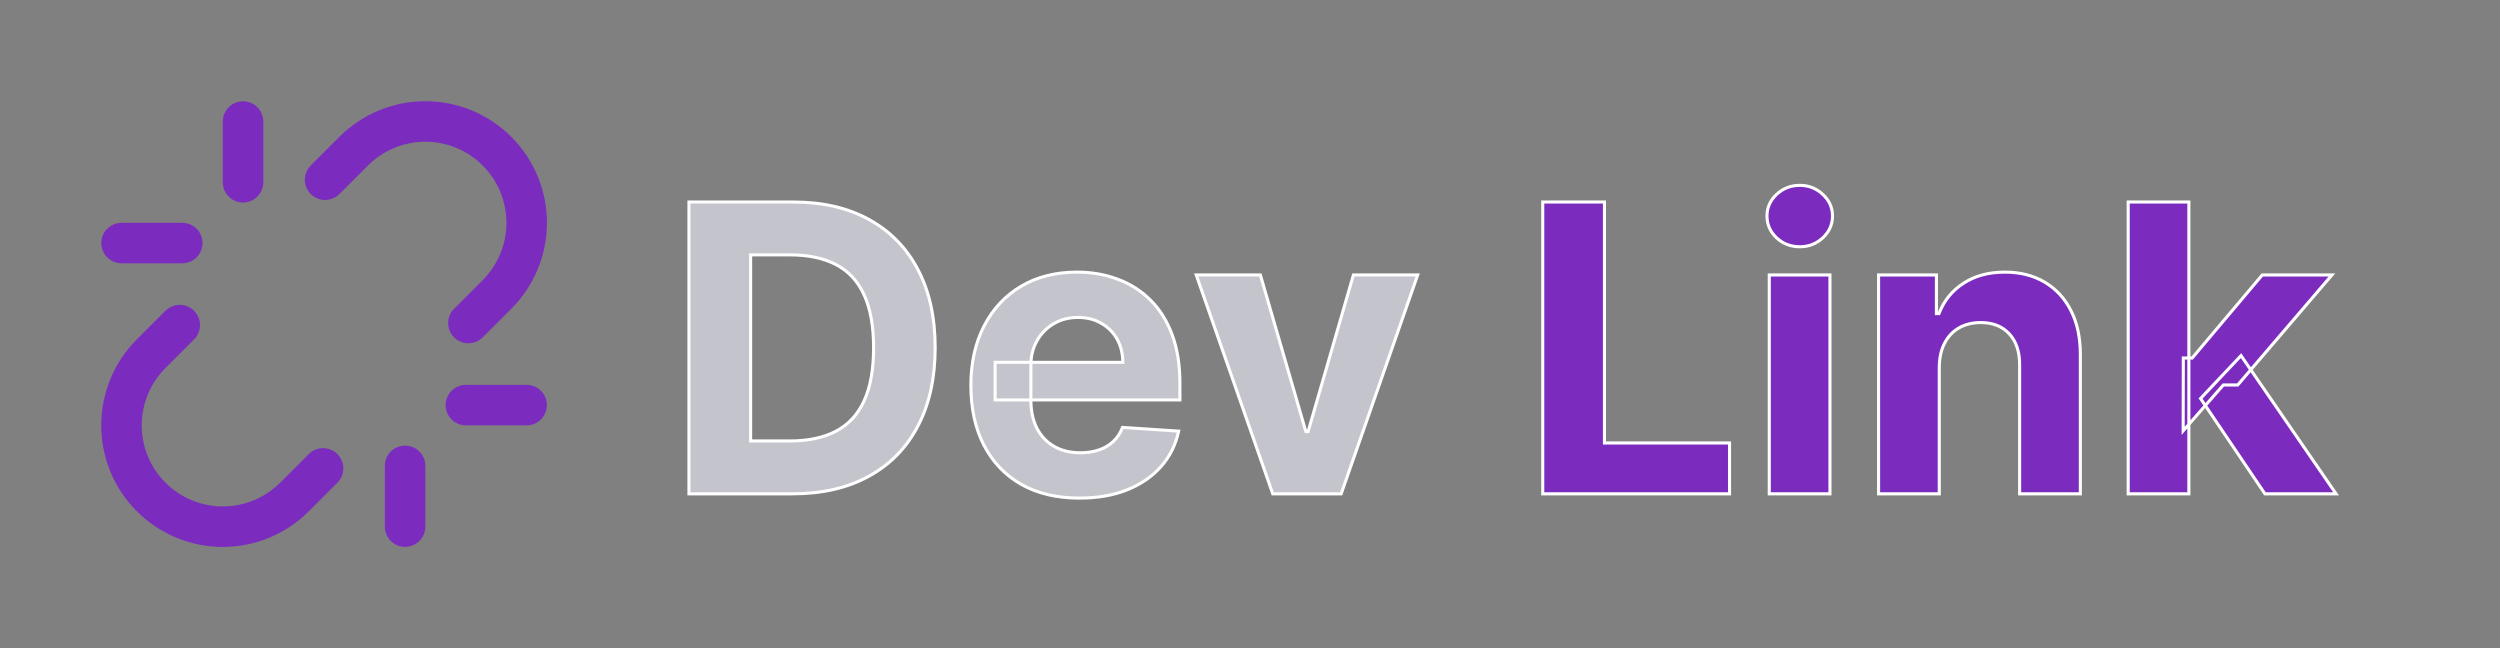 <svg width="162" height="42" viewBox="0 0 162 42" fill="none" xmlns="http://www.w3.org/2000/svg">
<rect x="0" y="0" width="162" height="42" fill="#808080" stroke="none"/>
<path d="M51.347 32H44.644V13.091H51.402C53.304 13.091 54.941 13.47 56.314 14.227C57.687 14.977 58.742 16.058 59.481 17.467C60.226 18.877 60.598 20.563 60.598 22.527C60.598 24.497 60.226 26.189 59.481 27.605C58.742 29.021 57.68 30.107 56.295 30.864C54.917 31.621 53.267 32 51.347 32ZM48.641 28.575H51.18C52.362 28.575 53.356 28.365 54.163 27.947C54.975 27.522 55.584 26.866 55.991 25.98C56.403 25.088 56.609 23.937 56.609 22.527C56.609 21.13 56.403 19.988 55.991 19.102C55.584 18.215 54.978 17.563 54.172 17.144C53.365 16.726 52.371 16.516 51.19 16.516H48.641V28.575ZM69.949 32.277C68.49 32.277 67.234 31.982 66.182 31.391C65.135 30.794 64.329 29.95 63.763 28.861C63.196 27.765 62.913 26.47 62.913 24.974C62.913 23.515 63.196 22.235 63.763 21.133C64.329 20.031 65.126 19.172 66.154 18.557C67.188 17.941 68.401 17.634 69.792 17.634C70.727 17.634 71.598 17.784 72.405 18.086C73.217 18.381 73.925 18.828 74.528 19.425C75.138 20.022 75.612 20.773 75.95 21.678C76.289 22.576 76.458 23.629 76.458 24.835V25.916H64.483V23.478H72.755C72.755 22.912 72.632 22.41 72.386 21.973C72.14 21.536 71.798 21.194 71.361 20.948C70.93 20.696 70.429 20.57 69.856 20.57C69.259 20.57 68.73 20.708 68.268 20.985C67.813 21.256 67.456 21.622 67.197 22.084C66.939 22.539 66.806 23.047 66.8 23.607V25.925C66.8 26.626 66.93 27.233 67.188 27.744C67.453 28.255 67.825 28.648 68.305 28.925C68.785 29.202 69.355 29.341 70.013 29.341C70.45 29.341 70.85 29.279 71.214 29.156C71.577 29.033 71.888 28.849 72.146 28.602C72.405 28.356 72.602 28.055 72.737 27.697L76.375 27.938C76.19 28.812 75.812 29.575 75.239 30.227C74.673 30.874 73.94 31.378 73.042 31.741C72.149 32.099 71.118 32.277 69.949 32.277ZM91.865 17.818L86.907 32H82.475L77.517 17.818H81.672L84.618 27.965H84.765L87.701 17.818H91.865Z" fill="#C4C4CC"/>
<path d="M99.97 32V13.091H103.968V28.704H112.074V32H99.97ZM114.648 32V17.818H118.581V32H114.648ZM116.624 15.99C116.039 15.99 115.537 15.796 115.119 15.408C114.706 15.014 114.5 14.544 114.5 13.996C114.5 13.454 114.706 12.989 115.119 12.602C115.537 12.208 116.039 12.011 116.624 12.011C117.208 12.011 117.707 12.208 118.119 12.602C118.538 12.989 118.747 13.454 118.747 13.996C118.747 14.544 118.538 15.014 118.119 15.408C117.707 15.796 117.208 15.99 116.624 15.99ZM125.665 23.801V32H121.732V17.818H125.48V20.32H125.646C125.96 19.495 126.487 18.843 127.225 18.363C127.964 17.877 128.86 17.634 129.912 17.634C130.897 17.634 131.756 17.849 132.488 18.28C133.221 18.711 133.79 19.326 134.196 20.126C134.602 20.921 134.806 21.868 134.806 22.97V32H130.872V23.672C130.878 22.804 130.657 22.127 130.208 21.641C129.758 21.148 129.14 20.902 128.352 20.902C127.822 20.902 127.355 21.016 126.948 21.244C126.548 21.471 126.234 21.804 126.007 22.241C125.785 22.672 125.671 23.192 125.665 23.801ZM141.469 27.919L141.479 23.201H142.051L146.594 17.818H151.109L145.006 24.946H144.073L141.469 27.919ZM137.906 32V13.091H141.839V32H137.906ZM146.769 32L142.596 25.823L145.218 23.044L151.376 32H146.769Z" fill="#7B2CBF"/>
<path d="M44.644 32H44.544V32.1H44.644V32ZM44.644 13.091V12.991H44.544V13.091H44.644ZM56.314 14.227L56.266 14.314L56.266 14.314L56.314 14.227ZM59.481 17.467L59.392 17.514L59.392 17.514L59.481 17.467ZM59.481 27.605L59.392 27.559L59.392 27.559L59.481 27.605ZM56.295 30.864L56.248 30.777L56.247 30.777L56.295 30.864ZM48.641 28.575H48.541V28.675H48.641V28.575ZM54.163 27.947L54.209 28.035L54.209 28.035L54.163 27.947ZM55.991 25.98L55.9 25.938L55.9 25.938L55.991 25.98ZM55.991 19.102L55.9 19.143L55.9 19.144L55.991 19.102ZM54.172 17.144L54.218 17.055L54.218 17.055L54.172 17.144ZM48.641 16.516V16.416H48.541V16.516H48.641ZM51.347 31.9H44.644V32.1H51.347V31.9ZM44.743 32V13.091H44.544V32H44.743ZM44.644 13.191H51.402V12.991H44.644V13.191ZM51.402 13.191C53.291 13.191 54.911 13.567 56.266 14.314L56.362 14.139C54.972 13.372 53.317 12.991 51.402 12.991V13.191ZM56.266 14.314C57.621 15.056 58.663 16.121 59.392 17.514L59.569 17.421C58.822 15.994 57.752 14.899 56.362 14.139L56.266 14.314ZM59.392 17.514C60.128 18.906 60.498 20.576 60.498 22.527H60.698C60.698 20.551 60.323 18.848 59.569 17.421L59.392 17.514ZM60.498 22.527C60.498 24.484 60.128 26.16 59.392 27.559L59.569 27.652C60.323 26.219 60.698 24.509 60.698 22.527H60.498ZM59.392 27.559C58.663 28.957 57.615 30.029 56.248 30.777L56.343 30.952C57.746 30.185 58.822 29.084 59.569 27.651L59.392 27.559ZM56.247 30.777C54.886 31.524 53.254 31.9 51.347 31.9V32.1C53.28 32.1 54.947 31.719 56.344 30.952L56.247 30.777ZM48.641 28.675H51.18V28.475H48.641V28.675ZM51.18 28.675C52.374 28.675 53.385 28.463 54.209 28.035L54.117 27.858C53.328 28.267 52.351 28.475 51.18 28.475V28.675ZM54.209 28.035C55.042 27.6 55.667 26.927 56.082 26.022L55.9 25.938C55.502 26.806 54.908 27.444 54.116 27.858L54.209 28.035ZM56.081 26.022C56.502 25.112 56.709 23.945 56.709 22.527H56.509C56.509 23.928 56.304 25.063 55.9 25.938L56.081 26.022ZM56.709 22.527C56.709 21.121 56.502 19.963 56.081 19.059L55.9 19.144C56.304 20.012 56.509 21.139 56.509 22.527H56.709ZM56.082 19.06C55.667 18.155 55.046 17.485 54.218 17.055L54.126 17.233C54.911 17.64 55.502 18.276 55.9 19.143L56.082 19.06ZM54.218 17.055C53.394 16.628 52.383 16.416 51.19 16.416V16.616C52.36 16.616 53.337 16.824 54.126 17.233L54.218 17.055ZM51.19 16.416H48.641V16.616H51.19V16.416ZM48.541 16.516V28.575H48.741V16.516H48.541ZM66.182 31.391L66.132 31.477L66.133 31.478L66.182 31.391ZM63.763 28.861L63.674 28.907L63.674 28.907L63.763 28.861ZM63.763 21.133L63.674 21.087L63.674 21.087L63.763 21.133ZM66.154 18.557L66.103 18.471L66.103 18.471L66.154 18.557ZM72.405 18.086L72.37 18.18L72.371 18.18L72.405 18.086ZM74.528 19.425L74.458 19.496L74.458 19.496L74.528 19.425ZM75.95 21.678L75.856 21.713L75.856 21.713L75.95 21.678ZM76.458 25.916V26.015H76.558V25.916H76.458ZM64.483 25.916H64.383V26.015H64.483V25.916ZM64.483 23.478V23.378H64.383V23.478H64.483ZM72.755 23.478V23.578H72.856V23.478H72.755ZM72.386 21.973L72.299 22.022L72.299 22.022L72.386 21.973ZM71.361 20.948L71.311 21.035L71.312 21.035L71.361 20.948ZM68.268 20.985L68.319 21.071L68.32 21.071L68.268 20.985ZM67.197 22.084L67.284 22.133L67.284 22.133L67.197 22.084ZM66.8 23.607L66.7 23.606V23.607H66.8ZM67.188 27.744L67.099 27.789L67.099 27.79L67.188 27.744ZM71.214 29.156L71.181 29.061L71.181 29.061L71.214 29.156ZM72.146 28.602L72.077 28.53L72.077 28.53L72.146 28.602ZM72.737 27.697L72.744 27.598L72.67 27.593L72.644 27.662L72.737 27.697ZM76.375 27.938L76.473 27.958L76.496 27.845L76.381 27.838L76.375 27.938ZM75.239 30.227L75.164 30.161L75.164 30.161L75.239 30.227ZM73.042 31.741L73.079 31.834L73.079 31.834L73.042 31.741ZM69.949 32.177C68.504 32.177 67.265 31.884 66.231 31.303L66.133 31.478C67.203 32.079 68.476 32.377 69.949 32.377V32.177ZM66.231 31.304C65.202 30.716 64.409 29.887 63.851 28.815L63.674 28.907C64.249 30.013 65.069 30.871 66.132 31.477L66.231 31.304ZM63.851 28.815C63.294 27.736 63.013 26.457 63.013 24.974H62.813C62.813 26.482 63.099 27.794 63.674 28.907L63.851 28.815ZM63.013 24.974C63.013 23.528 63.294 22.264 63.852 21.178L63.674 21.087C63.099 22.205 62.813 23.502 62.813 24.974H63.013ZM63.852 21.178C64.41 20.093 65.194 19.248 66.205 18.643L66.103 18.471C65.058 19.096 64.248 19.969 63.674 21.087L63.852 21.178ZM66.205 18.643C67.221 18.038 68.416 17.733 69.792 17.733V17.534C68.385 17.534 67.155 17.845 66.103 18.471L66.205 18.643ZM69.792 17.733C70.716 17.733 71.575 17.883 72.37 18.18L72.44 17.992C71.621 17.686 70.738 17.534 69.792 17.534V17.733ZM72.371 18.18C73.17 18.471 73.865 18.909 74.458 19.496L74.599 19.354C73.985 18.746 73.265 18.292 72.439 17.992L72.371 18.18ZM74.458 19.496C75.056 20.082 75.522 20.82 75.856 21.713L76.044 21.642C75.701 20.726 75.219 19.962 74.598 19.353L74.458 19.496ZM75.856 21.713C76.19 22.598 76.358 23.638 76.358 24.835H76.558C76.558 23.62 76.387 22.555 76.044 21.642L75.856 21.713ZM76.358 24.835V25.916H76.558V24.835H76.358ZM76.458 25.816H64.483V26.015H76.458V25.816ZM64.583 25.916V23.478H64.383V25.916H64.583ZM64.483 23.578H72.755V23.378H64.483V23.578ZM72.856 23.478C72.856 22.897 72.729 22.378 72.473 21.924L72.299 22.022C72.536 22.442 72.656 22.927 72.656 23.478H72.856ZM72.473 21.924C72.218 21.471 71.863 21.116 71.41 20.861L71.312 21.035C71.733 21.273 72.062 21.601 72.299 22.022L72.473 21.924ZM71.412 20.862C70.963 20.599 70.444 20.47 69.856 20.47V20.67C70.414 20.67 70.897 20.792 71.311 21.034L71.412 20.862ZM69.856 20.47C69.243 20.47 68.696 20.612 68.217 20.899L68.32 21.071C68.764 20.804 69.275 20.67 69.856 20.67V20.47ZM68.217 20.899C67.747 21.179 67.377 21.558 67.11 22.035L67.284 22.133C67.534 21.686 67.879 21.333 68.319 21.071L68.217 20.899ZM67.11 22.034C66.843 22.506 66.707 23.03 66.7 23.606L66.9 23.608C66.906 23.064 67.035 22.573 67.284 22.133L67.11 22.034ZM66.7 23.607V25.925H66.9V23.607H66.7ZM66.7 25.925C66.7 26.639 66.832 27.261 67.099 27.789L67.277 27.698C67.027 27.204 66.9 26.614 66.9 25.925H66.7ZM67.099 27.79C67.372 28.317 67.758 28.725 68.255 29.012L68.355 28.839C67.892 28.572 67.533 28.192 67.277 27.698L67.099 27.79ZM68.255 29.012C68.753 29.299 69.341 29.441 70.013 29.441V29.241C69.369 29.241 68.817 29.105 68.355 28.839L68.255 29.012ZM70.013 29.441C70.46 29.441 70.871 29.378 71.246 29.251L71.181 29.061C70.83 29.181 70.441 29.241 70.013 29.241V29.441ZM71.246 29.251C71.622 29.123 71.945 28.932 72.215 28.675L72.077 28.53C71.83 28.765 71.532 28.943 71.181 29.061L71.246 29.251ZM72.215 28.675C72.485 28.417 72.69 28.103 72.831 27.733L72.644 27.662C72.513 28.006 72.324 28.295 72.077 28.53L72.215 28.675ZM72.731 27.797L76.368 28.037L76.381 27.838L72.744 27.598L72.731 27.797ZM76.277 27.917C76.096 28.775 75.725 29.522 75.164 30.161L75.314 30.293C75.898 29.628 76.285 28.849 76.473 27.958L76.277 27.917ZM75.164 30.161C74.609 30.794 73.89 31.291 73.004 31.649L73.079 31.834C73.99 31.466 74.737 30.953 75.314 30.293L75.164 30.161ZM73.005 31.649C72.126 32 71.108 32.177 69.949 32.177V32.377C71.128 32.377 72.172 32.197 73.079 31.834L73.005 31.649ZM91.865 17.818L91.96 17.851L92.006 17.718H91.865V17.818ZM86.907 32V32.1H86.978L87.002 32.033L86.907 32ZM82.475 32L82.381 32.033L82.404 32.1H82.475V32ZM77.517 17.818V17.718H77.376L77.423 17.851L77.517 17.818ZM81.672 17.818L81.768 17.79L81.747 17.718H81.672V17.818ZM84.618 27.965L84.522 27.993L84.542 28.065H84.618V27.965ZM84.765 27.965V28.065H84.84L84.861 27.993L84.765 27.965ZM87.701 17.818V17.718H87.626L87.605 17.79L87.701 17.818ZM91.771 17.785L86.813 31.967L87.002 32.033L91.96 17.851L91.771 17.785ZM86.907 31.9H82.475V32.1H86.907V31.9ZM82.57 31.967L77.612 17.785L77.423 17.851L82.381 32.033L82.57 31.967ZM77.517 17.918H81.672V17.718H77.517V17.918ZM81.576 17.846L84.522 27.993L84.714 27.937L81.768 17.79L81.576 17.846ZM84.618 28.065H84.765V27.865H84.618V28.065ZM84.861 27.993L87.797 17.846L87.605 17.79L84.669 27.937L84.861 27.993ZM87.701 17.918H91.865V17.718H87.701V17.918ZM99.97 32H99.87V32.1H99.97V32ZM99.97 13.091V12.991H99.87V13.091H99.97ZM103.968 13.091H104.068V12.991H103.968V13.091ZM103.968 28.704H103.868V28.804H103.968V28.704ZM112.074 28.704H112.174V28.604H112.074V28.704ZM112.074 32V32.1H112.174V32H112.074ZM100.07 32V13.091H99.87V32H100.07ZM99.97 13.191H103.968V12.991H99.97V13.191ZM103.868 13.091V28.704H104.068V13.091H103.868ZM103.968 28.804H112.074V28.604H103.968V28.804ZM111.974 28.704V32H112.174V28.704H111.974ZM112.074 31.9H99.97V32.1H112.074V31.9ZM114.648 32H114.548V32.1H114.648V32ZM114.648 17.818V17.718H114.548V17.818H114.648ZM118.581 17.818H118.681V17.718H118.581V17.818ZM118.581 32V32.1H118.681V32H118.581ZM115.119 15.408L115.05 15.481L115.051 15.482L115.119 15.408ZM115.119 12.602L115.187 12.674L115.187 12.674L115.119 12.602ZM118.119 12.602L118.05 12.674L118.051 12.675L118.119 12.602ZM118.119 15.408L118.188 15.481L118.188 15.481L118.119 15.408ZM114.748 32V17.818H114.548V32H114.748ZM114.648 17.918H118.581V17.718H114.648V17.918ZM118.481 17.818V32H118.681V17.818H118.481ZM118.581 31.9H114.648V32.1H118.581V31.9ZM116.624 15.89C116.063 15.89 115.586 15.705 115.187 15.335L115.051 15.482C115.488 15.887 116.014 16.09 116.624 16.09V15.89ZM115.188 15.336C114.794 14.96 114.6 14.515 114.6 13.996H114.4C114.4 14.572 114.618 15.069 115.05 15.481L115.188 15.336ZM114.6 13.996C114.6 13.483 114.794 13.044 115.187 12.674L115.05 12.529C114.619 12.934 114.4 13.425 114.4 13.996H114.6ZM115.187 12.674C115.587 12.298 116.064 12.111 116.624 12.111V11.911C116.014 11.911 115.488 12.117 115.05 12.529L115.187 12.674ZM116.624 12.111C117.183 12.111 117.657 12.298 118.05 12.674L118.188 12.529C117.757 12.117 117.233 11.911 116.624 11.911V12.111ZM118.051 12.675C118.451 13.045 118.647 13.483 118.647 13.996H118.847C118.847 13.425 118.625 12.934 118.187 12.528L118.051 12.675ZM118.647 13.996C118.647 14.514 118.45 14.96 118.051 15.336L118.188 15.481C118.625 15.069 118.847 14.573 118.847 13.996H118.647ZM118.051 15.335C117.658 15.705 117.184 15.89 116.624 15.89V16.09C117.233 16.09 117.756 15.887 118.188 15.481L118.051 15.335ZM125.665 23.801L125.565 23.8V23.801H125.665ZM125.665 32V32.1H125.765V32H125.665ZM121.732 32H121.632V32.1H121.732V32ZM121.732 17.818V17.718H121.632V17.818H121.732ZM125.48 17.818H125.58V17.718H125.48V17.818ZM125.48 20.32H125.38V20.42H125.48V20.32ZM125.646 20.32V20.42H125.715L125.74 20.356L125.646 20.32ZM127.225 18.363L127.28 18.447L127.28 18.447L127.225 18.363ZM132.488 18.28L132.539 18.194L132.488 18.28ZM134.196 20.126L134.107 20.172L134.107 20.172L134.196 20.126ZM134.806 32V32.1H134.906V32H134.806ZM130.872 32H130.772V32.1H130.872V32ZM130.872 23.672L130.772 23.671V23.672H130.872ZM130.208 21.641L130.134 21.708L130.134 21.709L130.208 21.641ZM126.948 21.244L126.899 21.156L126.899 21.157L126.948 21.244ZM126.007 22.241L125.918 22.195L125.918 22.195L126.007 22.241ZM125.565 23.801V32H125.765V23.801H125.565ZM125.665 31.9H121.732V32.1H125.665V31.9ZM121.832 32V17.818H121.632V32H121.832ZM121.732 17.918H125.48V17.718H121.732V17.918ZM125.38 17.818V20.32H125.58V17.818H125.38ZM125.48 20.42H125.646V20.22H125.48V20.42ZM125.74 20.356C126.046 19.551 126.559 18.915 127.28 18.447L127.171 18.279C126.414 18.771 125.874 19.44 125.553 20.285L125.74 20.356ZM127.28 18.447C128 17.973 128.875 17.733 129.912 17.733V17.534C128.844 17.534 127.928 17.78 127.17 18.279L127.28 18.447ZM129.912 17.733C130.882 17.733 131.723 17.945 132.437 18.366L132.539 18.194C131.789 17.752 130.912 17.534 129.912 17.534V17.733ZM132.437 18.366C133.152 18.787 133.709 19.387 134.107 20.172L134.285 20.081C133.871 19.265 133.289 18.635 132.539 18.194L132.437 18.366ZM134.107 20.172C134.505 20.949 134.706 21.881 134.706 22.97H134.906C134.906 21.856 134.7 20.892 134.285 20.081L134.107 20.172ZM134.706 22.97V32H134.906V22.97H134.706ZM134.806 31.9H130.872V32.1H134.806V31.9ZM130.972 32V23.672H130.772V32H130.972ZM130.972 23.673C130.979 22.787 130.752 22.083 130.281 21.573L130.134 21.709C130.561 22.171 130.778 22.82 130.772 23.671L130.972 23.673ZM130.281 21.573C129.81 21.056 129.162 20.802 128.352 20.802V21.002C129.117 21.002 129.707 21.24 130.134 21.708L130.281 21.573ZM128.352 20.802C127.808 20.802 127.323 20.919 126.899 21.156L126.997 21.331C127.387 21.113 127.837 21.002 128.352 21.002V20.802ZM126.899 21.157C126.481 21.395 126.154 21.742 125.918 22.195L126.095 22.287C126.315 21.866 126.616 21.548 126.998 21.331L126.899 21.157ZM125.918 22.195C125.687 22.643 125.571 23.179 125.565 23.8L125.765 23.802C125.771 23.204 125.883 22.7 126.095 22.287L125.918 22.195ZM141.469 27.919L141.369 27.919L141.369 28.186L141.545 27.985L141.469 27.919ZM141.479 23.201V23.101H141.379L141.379 23.201L141.479 23.201ZM142.051 23.201V23.301H142.098L142.128 23.265L142.051 23.201ZM146.594 17.818V17.718H146.547L146.517 17.754L146.594 17.818ZM151.109 17.818L151.185 17.883L151.326 17.718H151.109V17.818ZM145.006 24.946V25.046H145.052L145.082 25.011L145.006 24.946ZM144.073 24.946V24.846H144.028L143.998 24.88L144.073 24.946ZM137.906 32H137.806V32.1H137.906V32ZM137.906 13.091V12.991H137.806V13.091H137.906ZM141.839 13.091H141.939V12.991H141.839V13.091ZM141.839 32V32.1H141.939V32H141.839ZM146.769 32L146.686 32.056L146.716 32.1H146.769V32ZM142.596 25.823L142.523 25.755L142.468 25.813L142.513 25.879L142.596 25.823ZM145.218 23.044L145.3 22.987L145.23 22.885L145.145 22.975L145.218 23.044ZM151.376 32V32.1H151.567L151.459 31.943L151.376 32ZM141.569 27.919L141.579 23.201L141.379 23.201L141.369 27.919L141.569 27.919ZM141.479 23.301H142.051V23.101H141.479V23.301ZM142.128 23.265L146.67 17.883L146.517 17.754L141.975 23.137L142.128 23.265ZM146.594 17.918H151.109V17.718H146.594V17.918ZM151.033 17.753L144.93 24.881L145.082 25.011L151.185 17.883L151.033 17.753ZM145.006 24.846H144.073V25.046H145.006V24.846ZM143.998 24.88L141.394 27.853L141.545 27.985L144.148 25.012L143.998 24.88ZM138.006 32V13.091H137.806V32H138.006ZM137.906 13.191H141.839V12.991H137.906V13.191ZM141.739 13.091V32H141.939V13.091H141.739ZM141.839 31.9H137.906V32.1H141.839V31.9ZM146.852 31.944L142.679 25.767L142.513 25.879L146.686 32.056L146.852 31.944ZM142.669 25.892L145.291 23.113L145.145 22.975L142.523 25.755L142.669 25.892ZM145.136 23.101L151.294 32.057L151.459 31.943L145.3 22.987L145.136 23.101ZM151.376 31.9H146.769V32.1H151.376V31.9Z" fill="white"/>
<path d="M15.75 11.812V7.875" stroke="#7B2CBF" stroke-width="2.625" stroke-linecap="round" stroke-linejoin="round"/>
<path d="M26.25 34.125V30.188" stroke="#7B2CBF" stroke-width="2.625" stroke-linecap="round" stroke-linejoin="round"/>
<path d="M11.812 15.75H7.875" stroke="#7B2CBF" stroke-width="2.625" stroke-linecap="round" stroke-linejoin="round"/>
<path d="M34.125 26.25H30.188" stroke="#7B2CBF" stroke-width="2.625" stroke-linecap="round" stroke-linejoin="round"/>
<path d="M11.649 21.066L9.795 22.919C8.563 24.151 7.872 25.821 7.872 27.562C7.872 28.425 8.041 29.279 8.371 30.075C8.701 30.872 9.185 31.596 9.795 32.206C10.405 32.815 11.128 33.299 11.925 33.629C12.722 33.959 13.575 34.129 14.438 34.129C16.179 34.129 17.849 33.437 19.081 32.206L20.935 30.352" stroke="#7B2CBF" stroke-width="2.625" stroke-linecap="round" stroke-linejoin="round"/>
<path d="M30.352 20.934L32.206 19.081C33.437 17.849 34.129 16.179 34.129 14.438C34.129 12.696 33.437 11.026 32.206 9.795C30.974 8.563 29.304 7.871 27.562 7.871C25.821 7.871 24.151 8.563 22.92 9.795L21.066 11.648" stroke="#7B2CBF" stroke-width="2.625" stroke-linecap="round" stroke-linejoin="round"/>
</svg>
